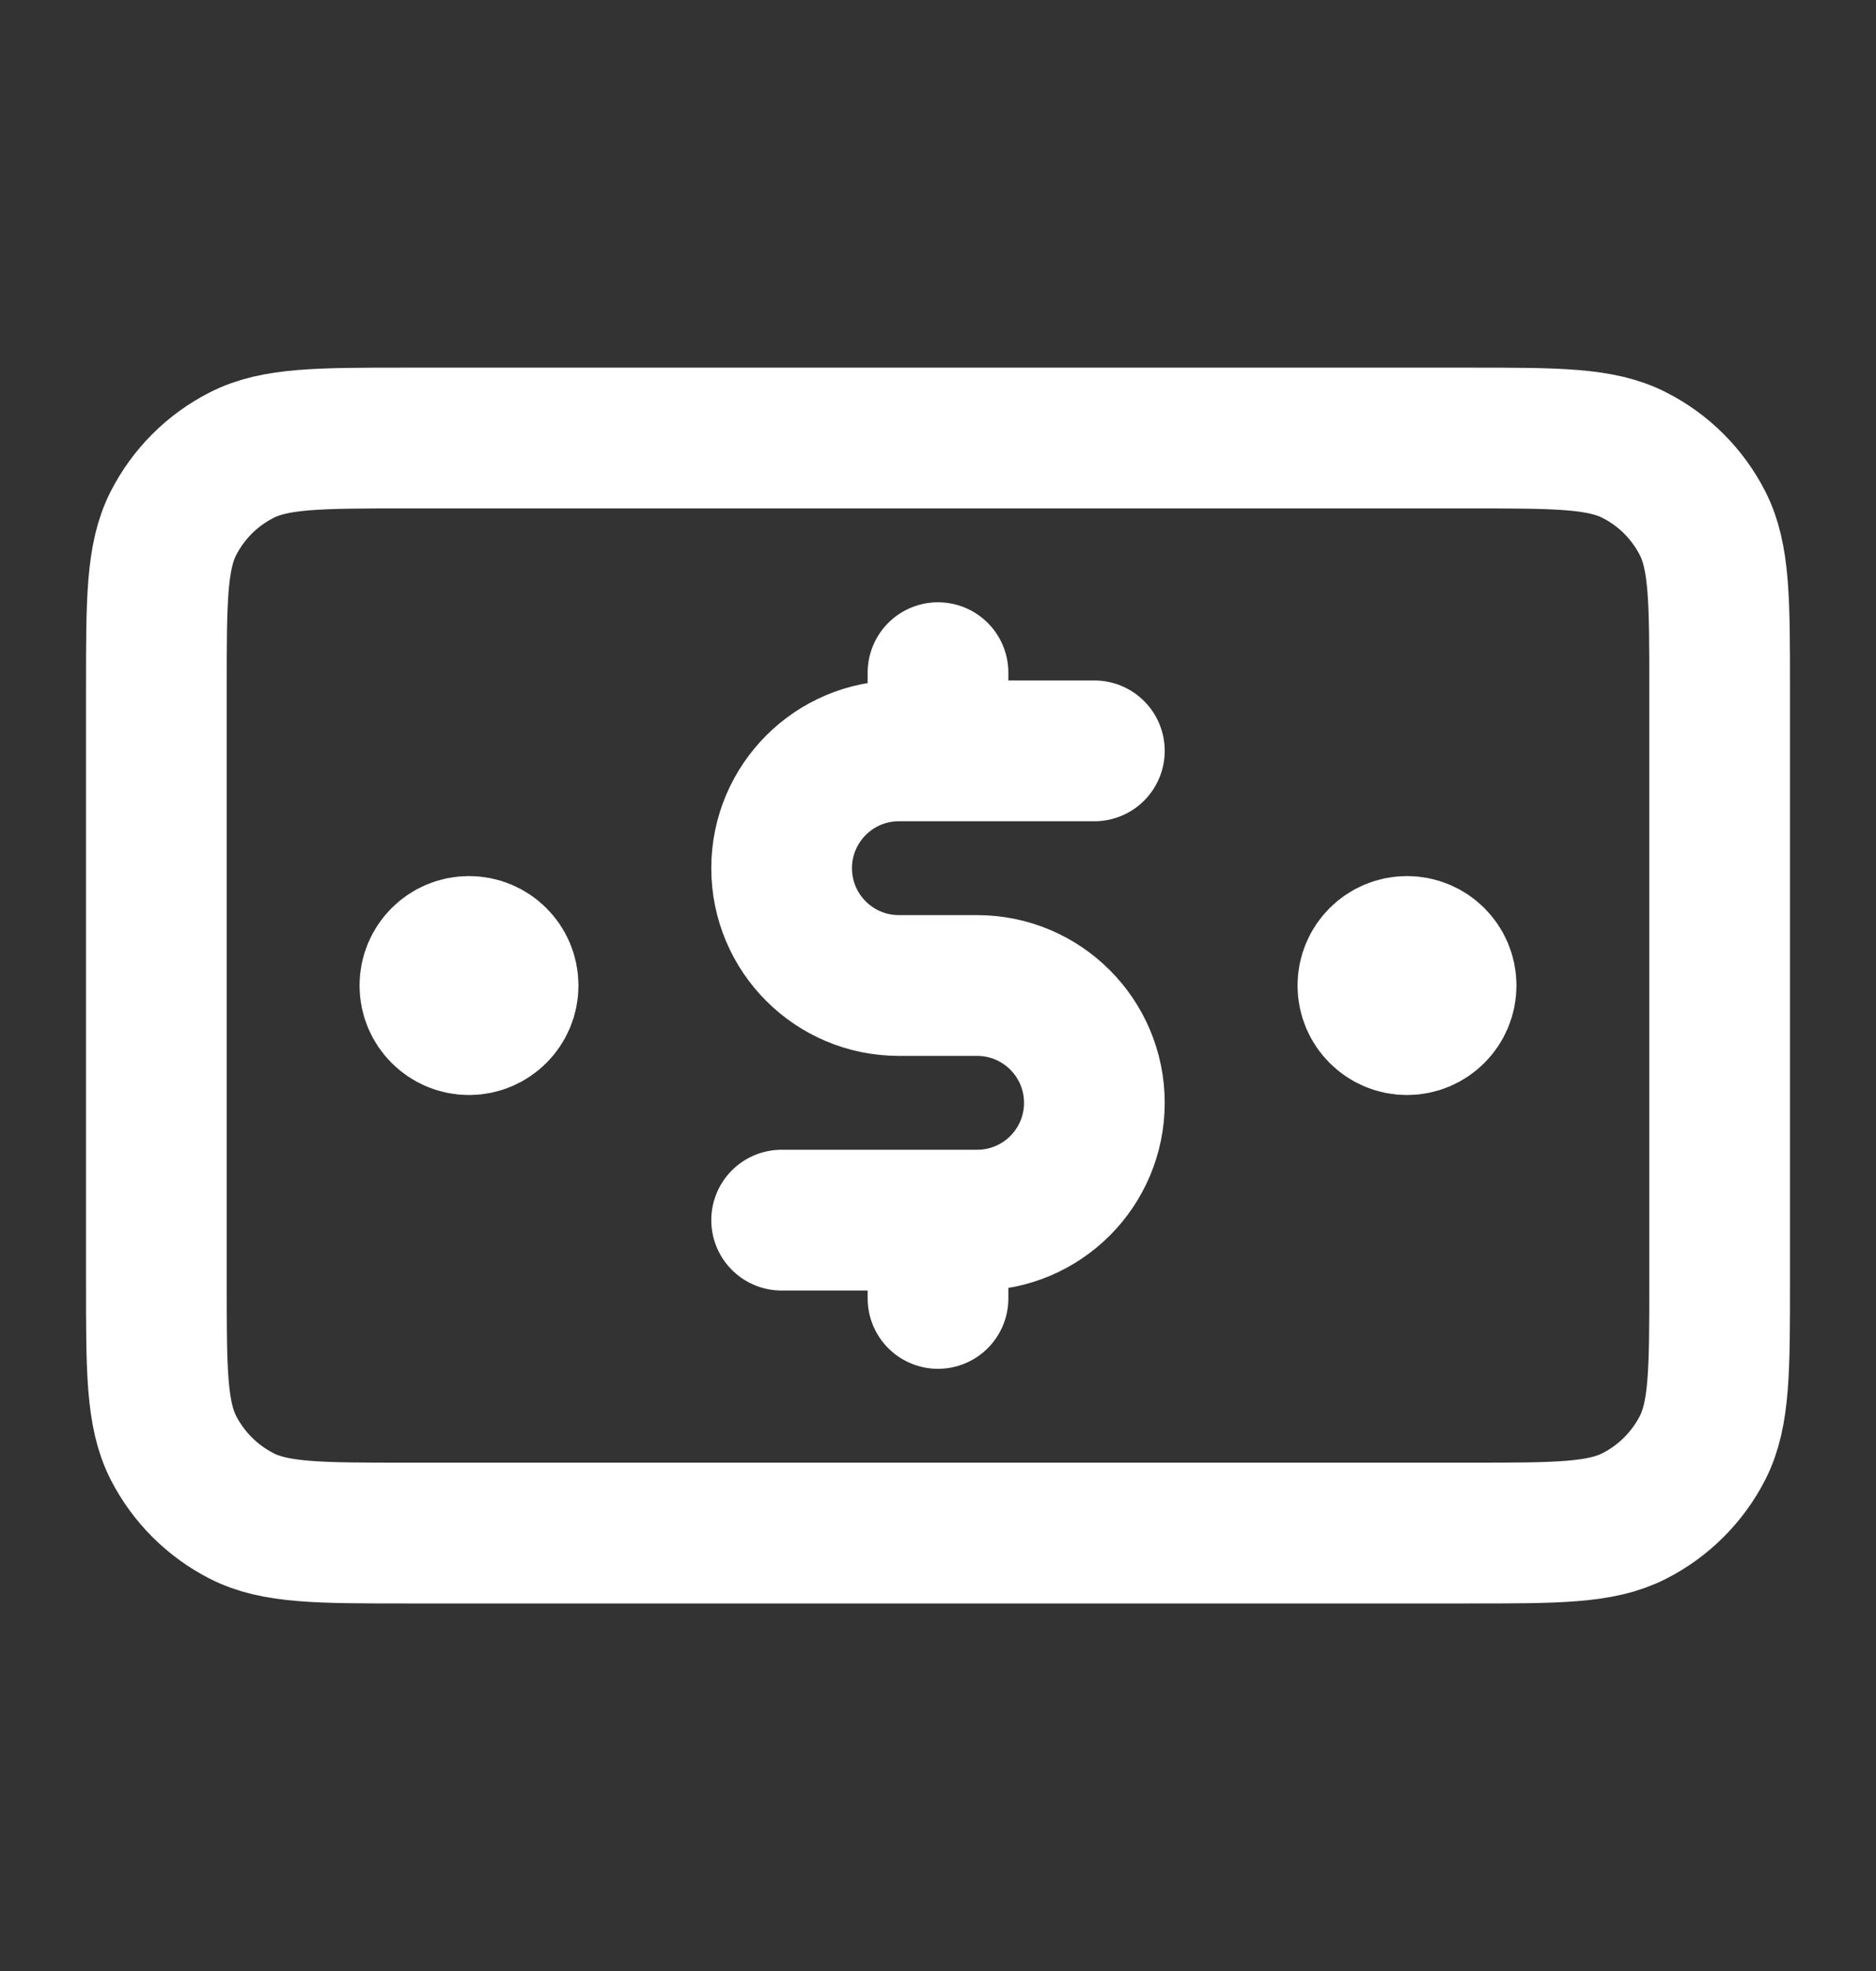 <svg width="20" height="21" viewBox="0 0 20 21" fill="none" xmlns="http://www.w3.org/2000/svg">
<rect x="0" y="0" width="20" height="21" fill="#333333" stroke="none"/>
<path d="M11.667 8H9.583C8.893 8 8.333 8.56 8.333 9.25C8.333 9.941 8.893 10.5 9.583 10.5H10.417C11.107 10.5 11.667 11.06 11.667 11.75C11.667 12.441 11.107 13 10.417 13H8.333M10 7.167V8M10 13V13.834M15 10.5H15.008M5 10.5H5.008M1.667 7.334L1.667 13.667C1.667 14.6 1.667 15.067 1.848 15.424C2.008 15.737 2.263 15.992 2.577 16.152C2.933 16.334 3.4 16.334 4.333 16.334L15.667 16.334C16.6 16.334 17.067 16.334 17.423 16.152C17.737 15.992 17.992 15.737 18.152 15.424C18.333 15.067 18.333 14.6 18.333 13.667V7.334C18.333 6.4 18.333 5.934 18.152 5.577C17.992 5.263 17.737 5.008 17.423 4.849C17.067 4.667 16.6 4.667 15.667 4.667L4.333 4.667C3.4 4.667 2.933 4.667 2.577 4.849C2.263 5.008 2.008 5.263 1.848 5.577C1.667 5.934 1.667 6.4 1.667 7.334ZM15.417 10.5C15.417 10.73 15.23 10.917 15 10.917C14.77 10.917 14.583 10.73 14.583 10.5C14.583 10.27 14.77 10.084 15 10.084C15.23 10.084 15.417 10.27 15.417 10.5ZM5.417 10.5C5.417 10.73 5.23 10.917 5 10.917C4.77 10.917 4.583 10.73 4.583 10.5C4.583 10.27 4.77 10.084 5 10.084C5.23 10.084 5.417 10.27 5.417 10.5Z" stroke="white" stroke-width="1.5" stroke-linecap="round" stroke-linejoin="round"/>
</svg>
